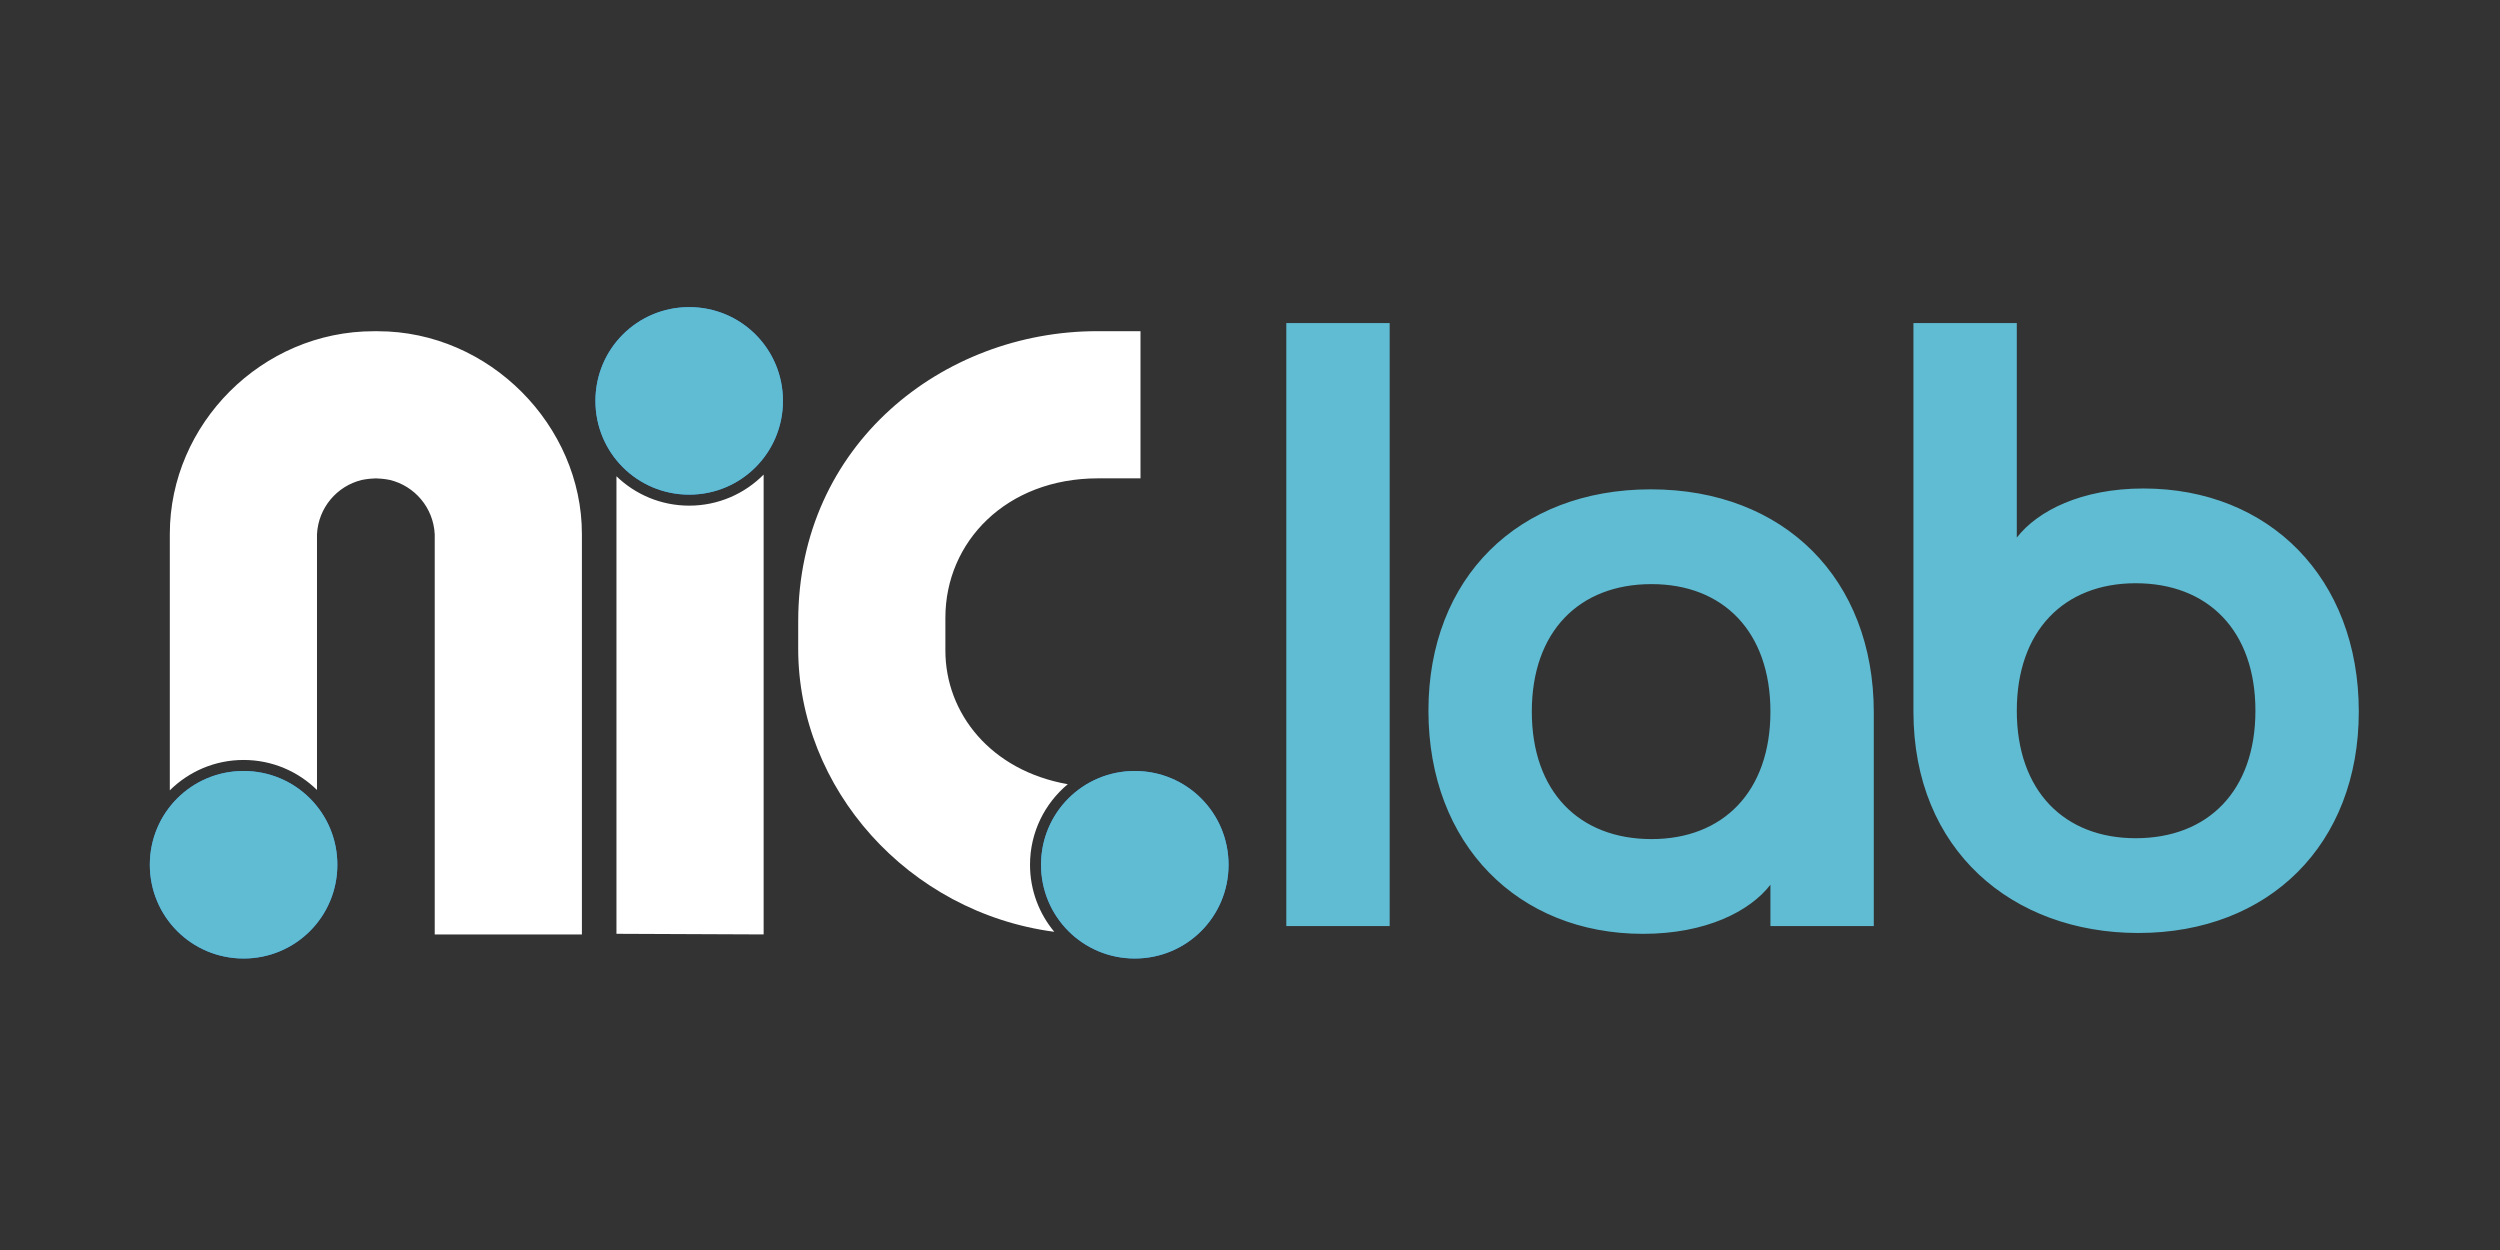 <?xml version="1.0" encoding="UTF-8" standalone="no"?>
<!-- Created with Inkscape (http://www.inkscape.org/) -->

<svg
   width="960"
   height="480"
   viewBox="0 0 254 127"
   version="1.1"
   id="svg1"
   xml:space="preserve"
   inkscape:version="1.4.2 (f4327f4, 2025-05-13)"
   sodipodi:docname="nic-brand.svg"
   inkscape:export-batch-path="Anexos"
   inkscape:export-batch-name=""
   xmlns:inkscape="http://www.inkscape.org/namespaces/inkscape"
   xmlns:sodipodi="http://sodipodi.sourceforge.net/DTD/sodipodi-0.dtd"
   xmlns="http://www.w3.org/2000/svg"
   xmlns:svg="http://www.w3.org/2000/svg"><rect x="0" y="0" width="254" height="127" fill="#333333" stroke="none"/><sodipodi:namedview
     id="namedview1"
     pagecolor="#ffffff"
     bordercolor="#000000"
     borderopacity="0.25"
     inkscape:showpageshadow="2"
     inkscape:pageopacity="0.0"
     inkscape:pagecheckerboard="false"
     inkscape:deskcolor="#d1d1d1"
     inkscape:document-units="px"
     showborder="true"
     labelstyle="default"
     inkscape:zoom="0.3535534"
     inkscape:cx="-6464.37"
     inkscape:cy="-6578.9213"
     inkscape:window-width="1920"
     inkscape:window-height="996"
     inkscape:window-x="1358"
     inkscape:window-y="-8"
     inkscape:window-maximized="1"
     inkscape:current-layer="layer1"
     showguides="true" /><defs
     id="defs1" /><g
     inkscape:label="Camada 1"
     inkscape:groupmode="layer"
     id="layer1"
     transform="translate(1710.267,1863.996)"><g
       id="niclab-dark"
       transform="translate(0,130.962)"><rect
         style="fill:none;fill-opacity:1;stroke:none;stroke-width:1.843;stroke-linecap:butt;stroke-linejoin:miter;stroke-dasharray:none;stroke-opacity:1;paint-order:markers stroke fill"
         id="rect197"
         width="254"
         height="127"
         x="-1710.267"
         y="1867.958"
         transform="scale(1,-1)" /><g
         id="g203"
         transform="translate(296.272,-363.815)"><path
           id="path197"
           style="font-size:87.523px;line-height:0.9;font-family:Ibrand;-inkscape-font-specification:Ibrand;text-align:end;letter-spacing:0px;text-anchor:end;fill:#5fbcd3;fill-opacity:1;stroke-width:4.689;stroke-linecap:round;stroke-linejoin:round;paint-order:markers stroke fill"
           d="m -1875.851,-1598.318 v 9.371 42.523 9.371 h 4.994 5.509 v -10.465 c 0.01,-0.238 0.01,-0.48 0,-0.726 v -38.885 c 0.01,-0.245 0.01,-0.487 0,-0.726 v -10.465 h -5.509 z m 37.022,16.892 c -13.479,0 -22.581,9.015 -22.581,22.493 0,13.566 9.102,22.668 21.793,22.668 6.389,0 10.853,-2.276 12.953,-4.989 v 4.201 h 10.503 v -21.706 c 0,-13.566 -9.102,-22.668 -22.668,-22.668 z m 12.166,22.581 c 0,8.14 -4.814,12.953 -12.078,12.953 -7.352,0 -12.166,-4.814 -12.166,-12.953 0,-8.14 4.814,-12.953 12.166,-12.953 7.264,0 12.078,4.814 12.078,12.953 z m 14.529,-39.473 v 39.473 c 0,14.091 10.065,22.493 22.843,22.493 13.303,0 22.406,-9.015 22.406,-22.493 0,-13.566 -9.102,-22.668 -21.881,-22.668 -6.302,0 -10.765,2.276 -12.866,4.989 v -21.793 z m 34.746,39.385 c 0,8.14 -4.814,12.953 -12.166,12.953 -7.264,0 -12.078,-4.814 -12.078,-12.953 0,-8.14 4.814,-12.953 12.078,-12.953 7.352,0 12.166,4.814 12.166,12.953 z" /><g
           id="g202"
           transform="matrix(0.627,0,0,0.627,-754.332,-838.848)"
           inkscape:export-filename="nic-insight-favicon.svg"
           inkscape:export-xdpi="96"
           inkscape:export-ydpi="96"><g
             id="g201"
             transform="matrix(0.975,0,0,0.975,-50.95,-329.26)"><g
               id="g200"
               transform="matrix(0.989,0,0,0.989,-1750.724,1066.243)"><path
                 id="path198"
                 style="baseline-shift:baseline;display:inline;overflow:visible;vector-effect:none;fill:#ffffff;fill-opacity:1;stroke-width:1.001;stroke-linecap:square;paint-order:markers stroke fill;enable-background:accumulate;stop-color:#000000"
                 d="m -63.711,-1991.436 c -25.993,0 -50.224,19.082 -50.25,48.661 l -0.004,4.66 c -0.02,23.534 18.464,44.362 43.034,47.612 -2.546,-3.054 -4.078,-6.983 -4.078,-11.268 0,-5.439 2.468,-10.303 6.345,-13.534 -12.964,-2.284 -20.568,-11.934 -20.567,-22.467 l 5.2e-4,-5.517 c 5.1e-4,-12.731 10.207,-23.414 25.646,-23.414 h 7.142 v -24.732 z m -56.062,24.099 c -3.191,3.223 -7.619,5.221 -12.51,5.221 -4.746,0 -9.054,-1.88 -12.221,-4.936 v 76.886 l 24.732,0.105 z m -65.164,-24.099 c -0.057,6e-4 -0.115,6e-4 -0.172,0 -0.049,7e-4 -0.099,0.01 -0.148,0.01 -18.844,-0.023 -34.305,15.61 -34.305,34.064 v 43.088 c 3.182,-3.156 7.562,-5.106 12.396,-5.106 4.803,0 9.158,1.925 12.336,5.045 v -42.962 c 0.214,-4.461 3.353,-8.132 7.55,-9.143 0.945,-0.186 1.777,-0.246 2.342,-0.262 0.564,0.016 1.393,0.075 2.336,0.26 4.2,1.009 7.343,4.681 7.557,9.144 v 67.237 h 24.732 v -67.302 -5e-4 c 0,-18.131 -15.461,-34.064 -34.306,-34.064 -0.049,-8e-4 -0.097,-0.01 -0.146,-0.01 -0.057,-8e-4 -0.115,-6e-4 -0.172,0 z"
                 sodipodi:nodetypes="ssscscsssccscsccccsccscscccccccccsccs" /><path
                 style="baseline-shift:baseline;display:inline;overflow:visible;vector-effect:none;fill:#3d95df;fill-opacity:1;stroke-linecap:square;paint-order:markers stroke fill;enable-background:accumulate;stop-color:#000000"
                 d="m -57.403,-1917.528 c 8.727,0 15.757,7.03 15.757,15.757 -1e-5,8.727 -7.03,15.755 -15.757,15.755 -8.727,0 -15.755,-7.028 -15.755,-15.755 1e-5,-8.727 7.028,-15.757 15.755,-15.757 z m -74.879,-46.439 c -8.727,0 -15.757,-7.03 -15.757,-15.757 10e-6,-8.727 7.03,-15.755 15.757,-15.755 8.727,0 15.755,7.028 15.755,15.755 -1e-5,8.727 -7.028,15.757 -15.755,15.757 z m -74.883,46.439 c 8.727,0 15.757,7.03 15.757,15.757 -1e-5,8.727 -7.03,15.755 -15.757,15.755 -8.727,0 -15.755,-7.028 -15.755,-15.755 1e-5,-8.727 7.028,-15.757 15.755,-15.757 z"
                 id="path199" /><path
                 style="baseline-shift:baseline;display:inline;overflow:visible;fill:#5fbcd3;fill-opacity:1;stroke:none;stroke-width:4.372;stroke-linecap:square;stroke-dasharray:none;paint-order:markers stroke fill;enable-background:accumulate;stop-color:#000000"
                 d="m -57.403,-1917.528 c 8.727,0 15.757,7.03 15.757,15.757 -1e-5,8.727 -7.03,15.755 -15.757,15.755 -8.727,0 -15.755,-7.028 -15.755,-15.755 1e-5,-8.727 7.028,-15.757 15.755,-15.757 z m -74.879,-46.439 c -8.727,0 -15.757,-7.03 -15.757,-15.757 10e-6,-8.727 7.03,-15.755 15.757,-15.755 8.727,0 15.755,7.028 15.755,15.755 -1e-5,8.727 -7.028,15.757 -15.755,15.757 z m -74.883,46.439 c 8.727,0 15.757,7.03 15.757,15.757 -1e-5,8.727 -7.03,15.755 -15.757,15.755 -8.727,0 -15.755,-7.028 -15.755,-15.755 1e-5,-8.727 7.028,-15.757 15.755,-15.757 z"
                 id="path200" /></g></g></g></g></g></g></svg>
